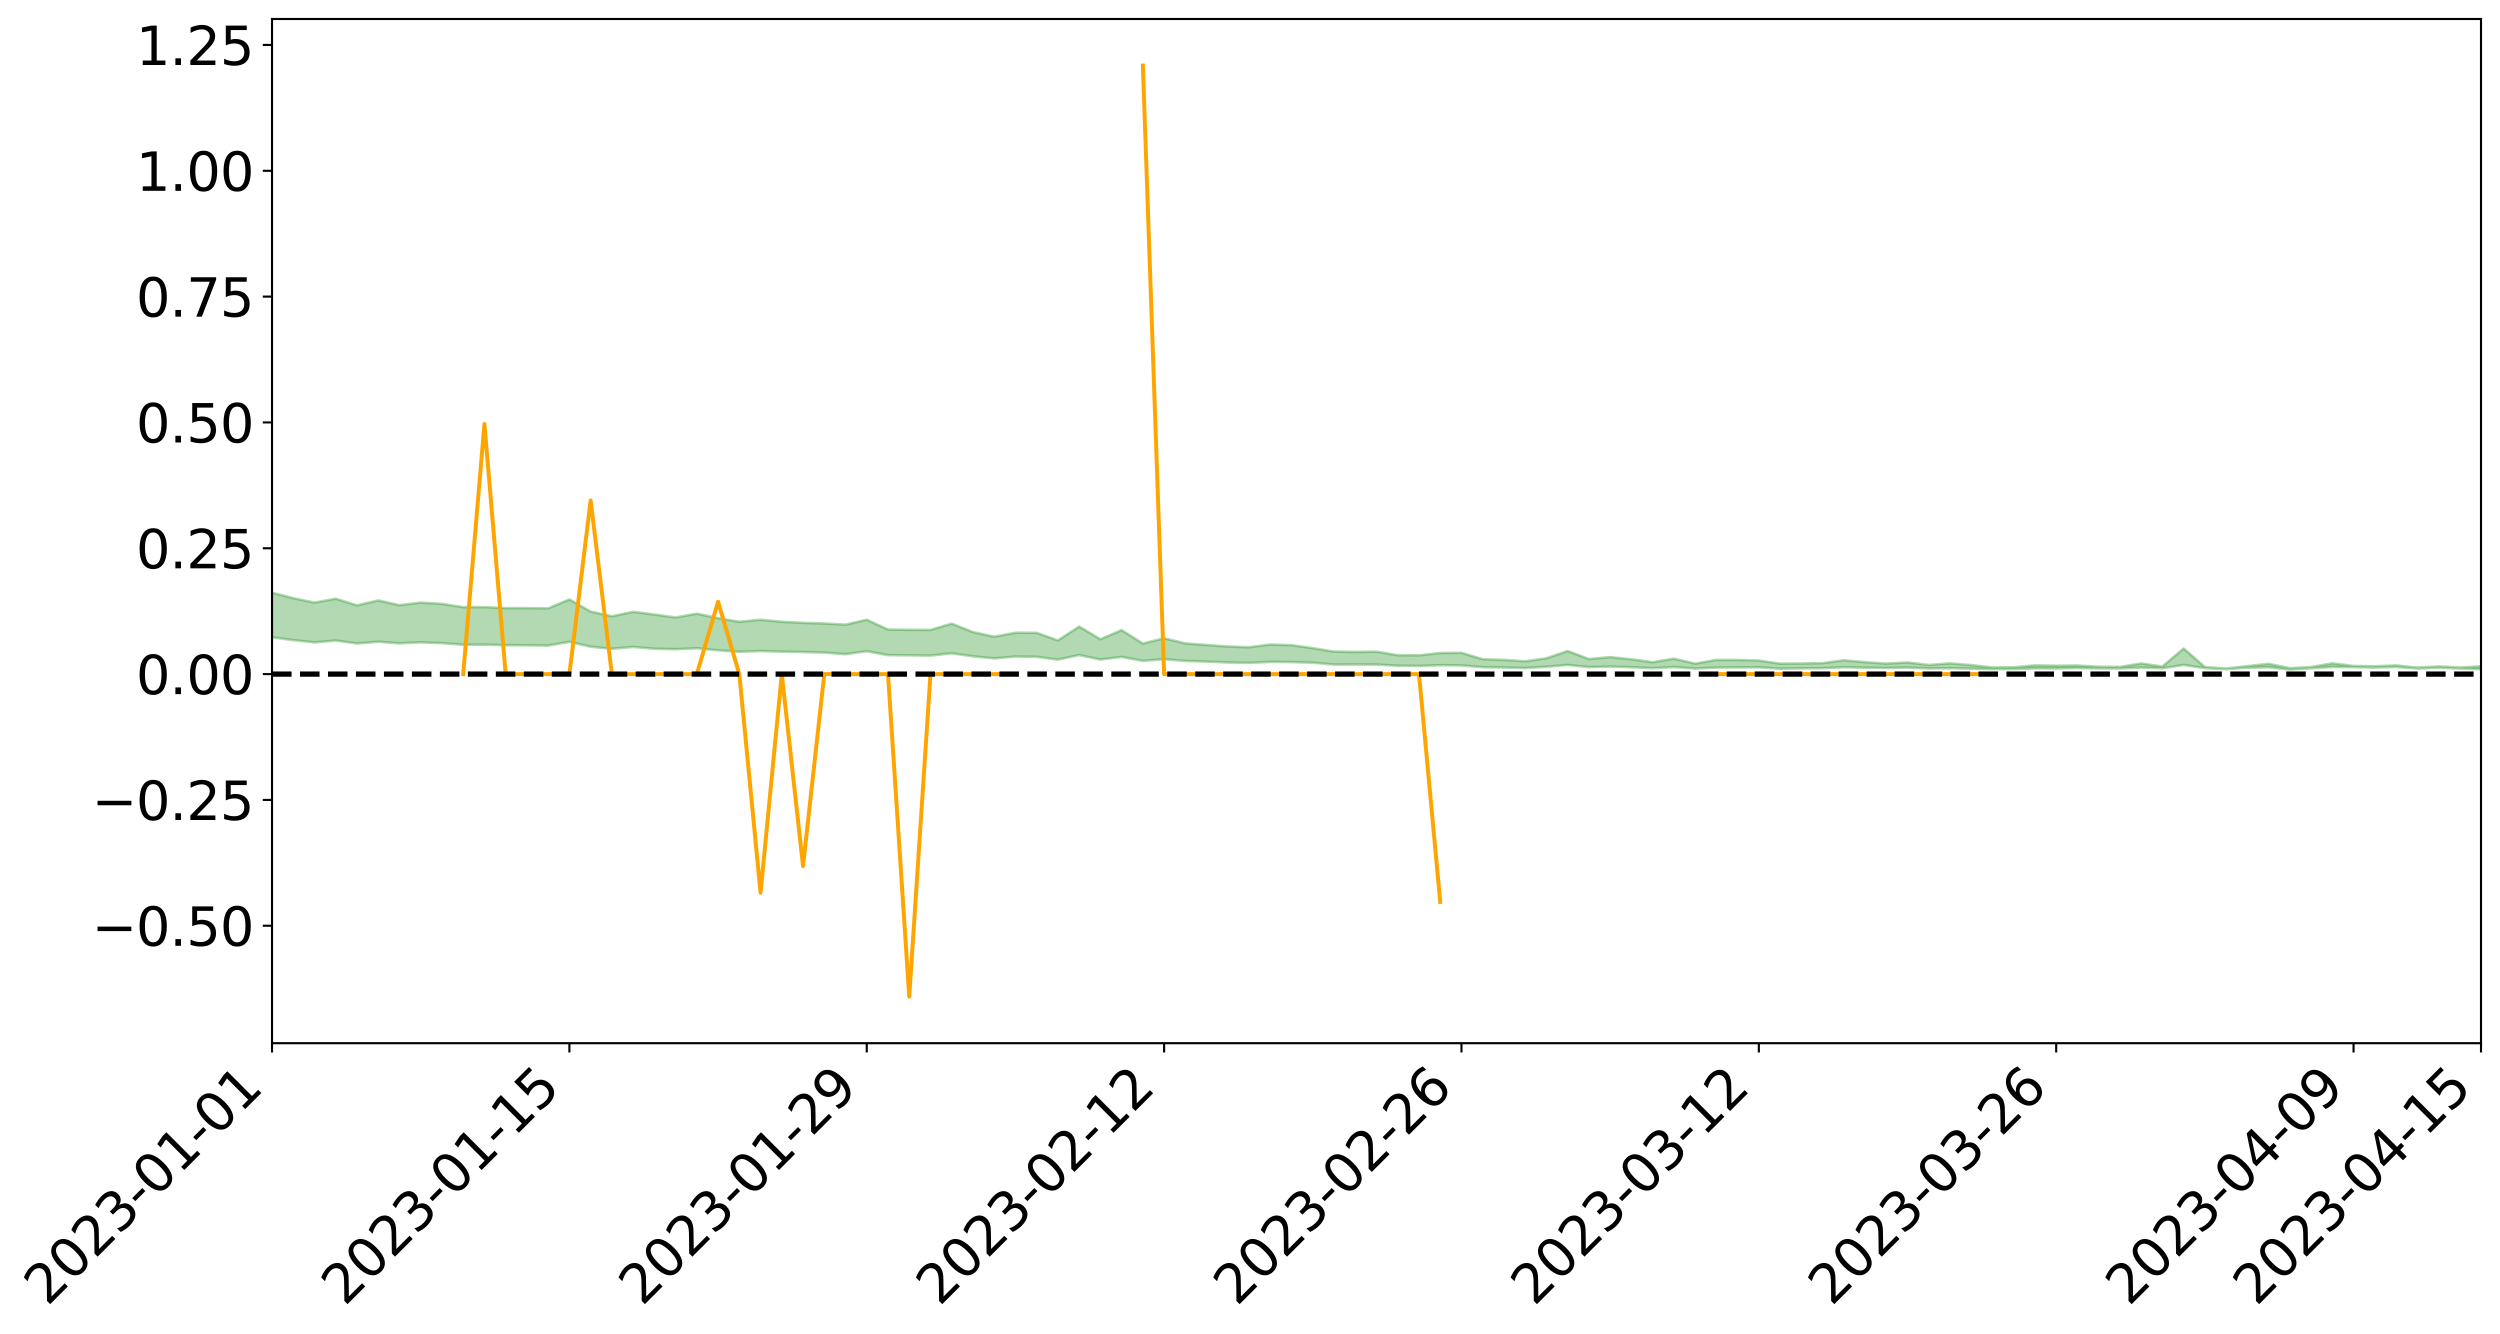 <?xml version="1.0" encoding="utf-8" standalone="no"?>
<!DOCTYPE svg PUBLIC "-//W3C//DTD SVG 1.1//EN"
  "http://www.w3.org/Graphics/SVG/1.1/DTD/svg11.dtd">
<svg xmlns:xlink="http://www.w3.org/1999/xlink" width="947.275pt" height="505.355pt" viewBox="0 0 947.275 505.355" xmlns="http://www.w3.org/2000/svg" version="1.1">
 <defs>
  <style type="text/css">*{stroke-linejoin: round; stroke-linecap: butt}</style>
 </defs>
 <g id="figure_1">
  <g id="patch_1">
   <path d="M 0 505.355 
L 947.275 505.355 
L 947.275 -0 
L 0 -0 
z
" style="fill: #ffffff"/>
  </g>
  <g id="axes_1">
   <g id="patch_2">
    <path d="M 103.075 395.28 
L 940.075 395.28 
L 940.075 7.2 
L 103.075 7.2 
z
" style="fill: #ffffff"/>
   </g>
   <g id="PolyCollection_1">
    <path d="M -4315.319 255.407 
L -4315.319 255.409 
L -4307.271 255.397 
L -4299.223 255.386 
L -4291.175 255.372 
L -4283.127 255.363 
L -4275.079 255.353 
L -4267.031 255.341 
L -4258.983 255.329 
L -4250.935 255.319 
L -4242.887 255.309 
L -4234.839 255.298 
L -4226.791 255.287 
L -4218.742 255.276 
L -4210.694 255.262 
L -4202.646 255.25 
L -4194.598 255.237 
L -4186.55 255.226 
L -4178.502 255.21 
L -4170.454 255.197 
L -4162.406 255.185 
L -4154.358 255.17 
L -4146.31 255.156 
L -4138.262 255.142 
L -4130.214 255.126 
L -4122.166 255.111 
L -4114.117 255.094 
L -4106.069 255.077 
L -4098.021 255.057 
L -4089.973 255.038 
L -4081.925 255.018 
L -4073.877 254.996 
L -4065.829 254.97 
L -4057.781 254.948 
L -4049.733 254.923 
L -4041.685 254.893 
L -4033.637 254.866 
L -4025.589 254.834 
L -4017.541 254.802 
L -4009.492 254.769 
L -4001.444 254.734 
L -3993.396 254.695 
L -3985.348 254.653 
L -3977.3 254.609 
L -3969.252 254.567 
L -3961.204 254.517 
L -3953.156 254.469 
L -3945.108 254.419 
L -3937.06 254.369 
L -3929.012 254.314 
L -3920.964 254.255 
L -3912.916 254.201 
L -3904.867 254.14 
L -3896.819 254.077 
L -3888.771 254.016 
L -3880.723 253.955 
L -3872.675 253.889 
L -3864.627 253.822 
L -3856.579 253.756 
L -3848.531 253.686 
L -3840.483 253.616 
L -3832.435 253.546 
L -3824.387 253.474 
L -3816.339 253.402 
L -3808.291 253.33 
L -3800.242 253.256 
L -3792.194 253.176 
L -3784.146 253.099 
L -3776.098 253.022 
L -3768.05 252.947 
L -3760.002 252.868 
L -3751.954 252.791 
L -3743.906 252.713 
L -3735.858 252.642 
L -3727.81 252.559 
L -3719.762 252.487 
L -3711.714 252.407 
L -3703.666 252.332 
L -3695.617 252.253 
L -3687.569 252.183 
L -3679.521 252.103 
L -3671.473 252.027 
L -3663.425 251.956 
L -3655.377 251.88 
L -3647.329 251.808 
L -3639.281 251.733 
L -3631.233 251.656 
L -3623.185 251.583 
L -3615.137 251.512 
L -3607.089 251.435 
L -3599.041 251.361 
L -3590.992 251.285 
L -3582.944 251.212 
L -3574.896 251.141 
L -3566.848 251.068 
L -3558.8 250.994 
L -3550.752 250.927 
L -3542.704 250.851 
L -3534.656 250.779 
L -3526.608 250.708 
L -3518.56 250.636 
L -3510.512 250.565 
L -3502.464 250.492 
L -3494.416 250.423 
L -3486.367 250.352 
L -3478.319 250.278 
L -3470.271 250.203 
L -3462.223 250.128 
L -3454.175 250.057 
L -3446.127 249.98 
L -3438.079 249.897 
L -3430.031 249.819 
L -3421.983 249.736 
L -3413.935 249.653 
L -3405.887 249.565 
L -3397.839 249.475 
L -3389.791 249.391 
L -3381.742 249.296 
L -3373.694 249.206 
L -3365.646 249.108 
L -3357.598 249.019 
L -3349.55 248.914 
L -3341.502 248.81 
L -3333.454 248.71 
L -3325.406 248.608 
L -3317.358 248.503 
L -3309.31 248.393 
L -3301.262 248.291 
L -3293.214 248.173 
L -3285.166 248.069 
L -3277.117 247.948 
L -3269.069 247.83 
L -3261.021 247.715 
L -3252.973 247.605 
L -3244.925 247.477 
L -3236.877 247.361 
L -3228.829 247.213 
L -3220.781 247.086 
L -3212.733 246.968 
L -3204.685 246.835 
L -3196.637 246.698 
L -3188.589 246.54 
L -3180.541 246.392 
L -3172.492 246.269 
L -3164.444 246.074 
L -3156.396 245.917 
L -3148.348 245.757 
L -3140.3 245.591 
L -3132.252 245.402 
L -3124.204 245.224 
L -3116.156 245.091 
L -3108.108 244.92 
L -3100.06 244.639 
L -3092.012 244.403 
L -3083.964 244.23 
L -3075.916 243.988 
L -3067.867 243.789 
L -3059.819 243.616 
L -3051.771 243.351 
L -3043.723 243.051 
L -3035.675 242.846 
L -3027.627 242.716 
L -3019.579 242.466 
L -3011.531 242.356 
L -3003.483 242.201 
L -2995.435 241.948 
L -2987.387 241.975 
L -2979.339 242.086 
L -2971.291 242.316 
L -2963.242 242.071 
L -2955.194 242.576 
L -2947.146 242.693 
L -2939.098 242.029 
L -2931.05 242.225 
L -2923.002 242.528 
L -2914.954 242.359 
L -2906.906 242.329 
L -2898.858 243.607 
L -2890.81 245.423 
L -2882.762 246.33 
L -2874.714 244.372 
L -2866.666 245.387 
L -2858.617 246.715 
L -2850.569 246.644 
L -2842.521 249.341 
L -2834.473 248.979 
L -2826.425 248.162 
L -2818.377 246.128 
L -2810.329 248.049 
L -2802.281 249.207 
L -2794.233 248.731 
L -2786.185 249.037 
L -2778.137 250.13 
L -2770.089 249.991 
L -2762.041 249.059 
L -2753.992 250.243 
L -2745.944 250.484 
L -2737.896 250.07 
L -2729.848 250.825 
L -2721.8 251.106 
L -2713.752 251.04 
L -2705.704 250.822 
L -2697.656 251.077 
L -2689.608 250.835 
L -2681.56 250.867 
L -2673.512 251.111 
L -2665.464 250.902 
L -2657.416 251.027 
L -2649.367 251.045 
L -2641.319 250.88 
L -2633.271 250.958 
L -2625.223 250.715 
L -2617.175 250.747 
L -2609.127 250.833 
L -2601.079 250.853 
L -2593.031 250.744 
L -2584.983 250.654 
L -2576.935 250.645 
L -2568.887 250.545 
L -2560.839 250.546 
L -2552.791 250.543 
L -2544.742 250.384 
L -2536.694 250.49 
L -2528.646 250.393 
L -2520.598 250.364 
L -2512.55 250.39 
L -2504.502 250.297 
L -2496.454 250.292 
L -2488.406 250.355 
L -2480.358 250.442 
L -2472.31 250.277 
L -2464.262 250.269 
L -2456.214 250.23 
L -2448.166 250.58 
L -2440.117 250.611 
L -2432.069 250.759 
L -2424.021 250.469 
L -2415.973 250.299 
L -2407.925 250.382 
L -2399.877 250.619 
L -2391.829 250.675 
L -2383.781 250.318 
L -2375.733 250.657 
L -2367.685 250.596 
L -2359.637 250.562 
L -2351.589 250.407 
L -2343.541 250.566 
L -2335.492 250.499 
L -2327.444 250.596 
L -2319.396 250.499 
L -2311.348 250.425 
L -2303.3 250.28 
L -2295.252 250.218 
L -2287.204 250.162 
L -2279.156 250.08 
L -2271.108 250.072 
L -2263.06 249.996 
L -2255.012 249.912 
L -2246.964 249.671 
L -2238.916 249.49 
L -2230.867 249.415 
L -2222.819 249.215 
L -2214.771 249.184 
L -2206.723 249.009 
L -2198.675 248.747 
L -2190.627 248.53 
L -2182.579 248.367 
L -2174.531 248.095 
L -2166.483 247.93 
L -2158.435 247.688 
L -2150.387 247.488 
L -2142.339 247.23 
L -2134.291 247.02 
L -2126.242 246.733 
L -2118.194 246.51 
L -2110.146 246.269 
L -2102.098 245.939 
L -2094.05 245.635 
L -2086.002 245.419 
L -2077.954 245.184 
L -2069.906 244.874 
L -2061.858 244.633 
L -2053.81 244.335 
L -2045.762 243.897 
L -2037.714 243.722 
L -2029.666 243.355 
L -2021.617 243.085 
L -2013.569 242.782 
L -2005.521 242.443 
L -1997.473 242.102 
L -1989.425 241.79 
L -1981.377 241.361 
L -1973.329 241.105 
L -1965.281 240.688 
L -1957.233 240.43 
L -1949.185 240.023 
L -1941.137 239.627 
L -1933.089 239.276 
L -1925.041 239.001 
L -1916.992 238.529 
L -1908.944 238.218 
L -1900.896 237.803 
L -1892.848 237.469 
L -1884.8 237.03 
L -1876.752 236.646 
L -1868.704 236.613 
L -1860.656 235.842 
L -1852.608 235.735 
L -1844.56 235.271 
L -1836.512 234.955 
L -1828.464 234.579 
L -1820.416 234.176 
L -1812.367 233.813 
L -1804.319 233.468 
L -1796.271 233.145 
L -1788.223 232.82 
L -1780.175 233.086 
L -1772.127 232.109 
L -1764.079 231.897 
L -1756.031 232.67 
L -1747.983 231.534 
L -1739.935 231.723 
L -1731.887 231.61 
L -1723.839 231.008 
L -1715.791 231.137 
L -1707.742 231.687 
L -1699.694 231.254 
L -1691.646 231.084 
L -1683.598 231.462 
L -1675.55 231.356 
L -1667.502 231.597 
L -1659.454 231.969 
L -1651.406 232.456 
L -1643.358 233.814 
L -1635.31 233.474 
L -1627.262 234.174 
L -1619.214 234.712 
L -1611.166 235.029 
L -1603.117 235.736 
L -1595.069 236.137 
L -1587.021 235.244 
L -1578.973 236.022 
L -1570.925 237.144 
L -1562.877 237.653 
L -1554.829 237.73 
L -1546.781 239.124 
L -1538.733 239.154 
L -1530.685 239.622 
L -1522.637 239.429 
L -1514.589 241.136 
L -1506.541 240.55 
L -1498.492 240.198 
L -1490.444 241.649 
L -1482.396 242.666 
L -1474.348 242.527 
L -1466.3 243.112 
L -1458.252 243.269 
L -1450.204 243.259 
L -1442.156 243.21 
L -1434.108 243.511 
L -1426.06 243.659 
L -1418.012 244.697 
L -1409.964 244.088 
L -1401.916 244.985 
L -1393.867 244.718 
L -1385.819 244.537 
L -1377.771 244.868 
L -1369.723 245.156 
L -1361.675 244.667 
L -1353.627 244.826 
L -1345.579 244.784 
L -1337.531 245.244 
L -1329.483 244.931 
L -1321.435 244.753 
L -1313.387 244.841 
L -1305.339 245.029 
L -1297.291 244.844 
L -1289.242 244.532 
L -1281.194 244.606 
L -1273.146 244.164 
L -1265.098 244.136 
L -1257.05 244.684 
L -1249.002 244.576 
L -1240.954 244.152 
L -1232.906 243.991 
L -1224.858 243.955 
L -1216.81 243.5 
L -1208.762 243.513 
L -1200.714 243.431 
L -1192.666 243.27 
L -1184.617 243.087 
L -1176.569 242.772 
L -1168.521 242.828 
L -1160.473 242.589 
L -1152.425 242.472 
L -1144.377 242.307 
L -1136.329 242.236 
L -1128.281 241.977 
L -1120.233 241.573 
L -1112.185 241.481 
L -1104.137 241.141 
L -1096.089 240.686 
L -1088.041 240.894 
L -1079.992 240.303 
L -1071.944 240.452 
L -1063.896 240.286 
L -1055.848 240.258 
L -1047.8 239.859 
L -1039.752 239.773 
L -1031.704 239.664 
L -1023.656 239.19 
L -1015.608 239.237 
L -1007.56 239.145 
L -999.512 239.074 
L -991.464 238.823 
L -983.416 238.865 
L -975.367 238.61 
L -967.319 238.368 
L -959.271 238.013 
L -951.223 237.87 
L -943.175 237.761 
L -935.127 237.504 
L -927.079 237.494 
L -919.031 237.35 
L -910.983 237.12 
L -902.935 237.089 
L -894.887 236.836 
L -886.839 236.98 
L -878.791 236.795 
L -870.742 236.769 
L -862.694 236.467 
L -854.646 236.068 
L -846.598 236.35 
L -838.55 236.31 
L -830.502 236.161 
L -822.454 236.009 
L -814.406 235.726 
L -806.358 235.642 
L -798.31 235.476 
L -790.262 235.473 
L -782.214 235.397 
L -774.166 235.13 
L -766.117 234.761 
L -758.069 235.189 
L -750.021 235.061 
L -741.973 234.746 
L -733.925 234.913 
L -725.877 234.368 
L -717.829 234.414 
L -709.781 234.428 
L -701.733 234.054 
L -693.685 234.644 
L -685.637 234.017 
L -677.589 233.69 
L -669.541 234.071 
L -661.492 234.162 
L -653.444 233.952 
L -645.396 234.091 
L -637.348 233.796 
L -629.3 234.324 
L -621.252 234.032 
L -613.204 234.129 
L -605.156 233.743 
L -597.108 233.396 
L -589.06 233.805 
L -581.012 234.553 
L -572.964 233.674 
L -564.916 233.709 
L -556.867 233.373 
L -548.819 233.514 
L -540.771 233.458 
L -532.723 233.245 
L -524.675 233.161 
L -516.627 233.52 
L -508.579 233.317 
L -500.531 233.646 
L -492.483 233.7 
L -484.435 232.709 
L -476.387 233.108 
L -468.339 233.134 
L -460.291 233.196 
L -452.242 233.252 
L -444.194 233.877 
L -436.146 234.126 
L -428.098 234.093 
L -420.05 234.785 
L -412.002 235.935 
L -403.954 234.563 
L -395.906 234.545 
L -387.858 234.573 
L -379.81 235.028 
L -371.762 235.131 
L -363.714 235.126 
L -355.666 236.113 
L -347.617 236.476 
L -339.569 235.349 
L -331.521 236.366 
L -323.473 235.864 
L -315.425 235.551 
L -307.377 236.79 
L -299.329 236.544 
L -291.281 237.346 
L -283.233 237.103 
L -275.185 236.565 
L -267.137 237.07 
L -259.089 237.074 
L -251.041 237.572 
L -242.992 237.267 
L -234.944 238.083 
L -226.896 237.508 
L -218.848 237.942 
L -210.8 237.861 
L -202.752 238.339 
L -194.704 237.582 
L -186.656 238.405 
L -178.608 238.366 
L -170.56 238.931 
L -162.512 239.233 
L -154.464 239.244 
L -146.416 239.112 
L -138.367 239.478 
L -130.319 239.759 
L -122.271 239.53 
L -114.223 239.45 
L -106.175 239.773 
L -98.127 240.067 
L -90.079 239.583 
L -82.031 239.305 
L -73.983 240.445 
L -65.935 240.969 
L -57.887 239.821 
L -49.839 240.17 
L -41.791 240.351 
L -33.742 240.442 
L -25.694 241.031 
L -17.646 240.966 
L -9.598 240.739 
L -1.55 241.002 
L 6.498 241.079 
L 14.546 240.463 
L 22.594 240.788 
L 30.642 240.603 
L 38.69 241.473 
L 46.738 242.547 
L 54.786 242.403 
L 62.834 241.575 
L 70.883 241.496 
L 78.931 241.622 
L 86.979 241.674 
L 95.027 242.474 
L 103.075 241.48 
L 111.123 242.547 
L 119.171 243.408 
L 127.219 242.716 
L 135.267 243.823 
L 143.315 243.157 
L 151.363 243.763 
L 159.411 243.383 
L 167.459 243.692 
L 175.508 244.293 
L 183.556 244.269 
L 191.604 244.466 
L 199.652 244.532 
L 207.7 244.609 
L 215.748 243.2 
L 223.796 245.053 
L 231.844 245.833 
L 239.892 245.125 
L 247.94 245.819 
L 255.988 245.987 
L 264.036 245.635 
L 272.084 246.417 
L 280.133 246.95 
L 288.181 246.685 
L 296.229 246.913 
L 304.277 247.06 
L 312.325 247.275 
L 320.373 247.883 
L 328.421 246.756 
L 336.469 248.242 
L 344.517 248.314 
L 352.565 248.417 
L 360.613 247.556 
L 368.661 248.692 
L 376.709 249.462 
L 384.758 248.762 
L 392.806 248.882 
L 400.854 249.94 
L 408.902 248.209 
L 416.95 249.907 
L 424.998 248.914 
L 433.046 250.405 
L 441.094 249.766 
L 449.142 250.442 
L 457.19 250.691 
L 465.238 251.014 
L 473.286 251.146 
L 481.334 250.807 
L 489.383 250.864 
L 497.431 251.104 
L 505.479 251.812 
L 513.527 251.78 
L 521.575 251.807 
L 529.623 252.255 
L 537.671 252.325 
L 545.719 252.043 
L 553.767 252.145 
L 561.815 252.794 
L 569.863 252.918 
L 577.911 253.102 
L 585.959 252.644 
L 594.008 251.946 
L 602.056 252.782 
L 610.104 252.561 
L 618.152 252.804 
L 626.2 253.174 
L 634.248 252.748 
L 642.296 253.333 
L 650.344 252.935 
L 658.392 252.882 
L 666.44 252.86 
L 674.488 253.366 
L 682.536 253.239 
L 690.584 253.19 
L 698.633 252.818 
L 706.681 253.003 
L 714.729 253.078 
L 722.777 252.959 
L 730.825 253.273 
L 738.873 253.177 
L 746.921 253.343 
L 754.969 253.54 
L 763.017 253.492 
L 771.065 253.244 
L 779.113 253.269 
L 787.161 253.117 
L 795.209 253.261 
L 803.258 253.272 
L 811.306 252.938 
L 819.354 253.197 
L 827.402 251.948 
L 835.45 253.161 
L 843.498 253.571 
L 851.546 252.992 
L 859.594 252.828 
L 867.642 253.7 
L 875.69 253.219 
L 883.738 252.707 
L 891.786 252.772 
L 899.834 252.922 
L 907.883 252.706 
L 915.931 253.307 
L 923.979 253.011 
L 932.027 253.3 
L 940.075 253.562 
L 940.075 252.493 
L 940.075 252.493 
L 932.027 252.922 
L 923.979 252.507 
L 915.931 252.949 
L 907.883 252.134 
L 899.834 252.46 
L 891.786 252.339 
L 883.738 251.358 
L 875.69 252.753 
L 867.642 253.158 
L 859.594 251.545 
L 851.546 252.411 
L 843.498 253.283 
L 835.45 252.728 
L 827.402 245.734 
L 819.354 252.556 
L 811.306 251.403 
L 803.258 252.696 
L 795.209 252.633 
L 787.161 252.175 
L 779.113 252.265 
L 771.065 252.123 
L 763.017 252.844 
L 754.969 252.903 
L 746.921 252.016 
L 738.873 251.364 
L 730.825 251.966 
L 722.777 251.021 
L 714.729 251.449 
L 706.681 250.899 
L 698.633 250.192 
L 690.584 251.264 
L 682.536 251.414 
L 674.488 251.451 
L 666.44 250.289 
L 658.392 250.064 
L 650.344 250.049 
L 642.296 251.472 
L 634.248 249.582 
L 626.2 250.909 
L 618.152 249.817 
L 610.104 248.998 
L 602.056 249.721 
L 594.008 246.68 
L 585.959 249.43 
L 577.911 250.58 
L 569.863 250.042 
L 561.815 249.794 
L 553.767 247.357 
L 545.719 247.432 
L 537.671 248.32 
L 529.623 248.274 
L 521.575 246.929 
L 513.527 247.015 
L 505.479 246.907 
L 497.431 245.592 
L 489.383 244.464 
L 481.334 244.228 
L 473.286 245.252 
L 465.238 244.973 
L 457.19 244.397 
L 449.142 243.803 
L 441.094 241.846 
L 433.046 243.841 
L 424.998 238.766 
L 416.95 242.229 
L 408.902 237.398 
L 400.854 242.669 
L 392.806 239.785 
L 384.758 239.751 
L 376.709 241.264 
L 368.661 239.513 
L 360.613 236.307 
L 352.565 238.678 
L 344.517 238.642 
L 336.469 238.561 
L 328.421 234.818 
L 320.373 236.692 
L 312.325 236.254 
L 304.277 236.005 
L 296.229 235.602 
L 288.181 234.829 
L 280.133 235.613 
L 272.084 234.242 
L 264.036 232.524 
L 255.988 233.967 
L 247.94 232.849 
L 239.892 231.848 
L 231.844 233.513 
L 223.796 231.73 
L 215.748 227.137 
L 207.7 230.527 
L 199.652 230.411 
L 191.604 230.434 
L 183.556 230.037 
L 175.508 230.071 
L 167.459 228.829 
L 159.411 228.326 
L 151.363 229.315 
L 143.315 227.505 
L 135.267 229.387 
L 127.219 226.865 
L 119.171 228.338 
L 111.123 226.667 
L 103.075 224.594 
L 95.027 226.537 
L 86.979 224.724 
L 78.931 224.869 
L 70.883 224.808 
L 62.834 225.005 
L 54.786 226.756 
L 46.738 227.19 
L 38.69 225.133 
L 30.642 223.027 
L 22.594 223.647 
L 14.546 223.24 
L 6.498 224.602 
L -1.55 224.488 
L -9.598 223.974 
L -17.646 224.695 
L -25.694 224.666 
L -33.742 223.613 
L -41.791 223.772 
L -49.839 223.382 
L -57.887 222.896 
L -65.935 225.369 
L -73.983 224.024 
L -82.031 222.175 
L -90.079 223.111 
L -98.127 223.95 
L -106.175 223.453 
L -114.223 223.08 
L -122.271 223.434 
L -130.319 224.322 
L -138.367 223.433 
L -146.416 223.133 
L -154.464 223.547 
L -162.512 223.008 
L -170.56 223.234 
L -178.608 222.114 
L -186.656 222.579 
L -194.704 221.205 
L -202.752 222.472 
L -210.8 221.943 
L -218.848 222.329 
L -226.896 221.988 
L -234.944 222.778 
L -242.992 221.557 
L -251.041 222.405 
L -259.089 221.654 
L -267.137 221.861 
L -275.185 221.285 
L -283.233 221.671 
L -291.281 222.629 
L -299.329 221.812 
L -307.377 222.082 
L -315.425 220.422 
L -323.473 221.275 
L -331.521 221.737 
L -339.569 220.477 
L -347.617 222.015 
L -355.666 222.194 
L -363.714 220.586 
L -371.762 220.682 
L -379.81 220.631 
L -387.858 220.095 
L -395.906 220.579 
L -403.954 220.498 
L -412.002 222.534 
L -420.05 221.249 
L -428.098 220.323 
L -436.146 220.426 
L -444.194 220.209 
L -452.242 219.685 
L -460.291 219.982 
L -468.339 219.658 
L -476.387 220.2 
L -484.435 219.693 
L -492.483 220.897 
L -500.531 221.132 
L -508.579 220.959 
L -516.627 221.293 
L -524.675 220.952 
L -532.723 221.368 
L -540.771 221.647 
L -548.819 222.257 
L -556.867 221.92 
L -564.916 222.591 
L -572.964 222.556 
L -581.012 223.736 
L -589.06 223.075 
L -597.108 222.762 
L -605.156 223.311 
L -613.204 223.603 
L -621.252 223.697 
L -629.3 224.409 
L -637.348 223.936 
L -645.396 224.436 
L -653.444 224.303 
L -661.492 224.476 
L -669.541 224.362 
L -677.589 224.163 
L -685.637 224.741 
L -693.685 225.486 
L -701.733 224.861 
L -709.781 225.323 
L -717.829 225.216 
L -725.877 225.507 
L -733.925 226.095 
L -741.973 225.982 
L -750.021 226.469 
L -758.069 226.644 
L -766.117 226.23 
L -774.166 226.574 
L -782.214 226.95 
L -790.262 227.125 
L -798.31 227.173 
L -806.358 227.457 
L -814.406 227.483 
L -822.454 227.873 
L -830.502 228.025 
L -838.55 228.16 
L -846.598 228.293 
L -854.646 227.764 
L -862.694 228.472 
L -870.742 228.789 
L -878.791 228.774 
L -886.839 228.851 
L -894.887 228.911 
L -902.935 229.156 
L -910.983 229.148 
L -919.031 229.487 
L -927.079 229.64 
L -935.127 229.625 
L -943.175 229.781 
L -951.223 229.973 
L -959.271 230.171 
L -967.319 230.715 
L -975.367 230.882 
L -983.416 231.172 
L -991.464 231.101 
L -999.512 231.381 
L -1007.56 231.454 
L -1015.608 231.574 
L -1023.656 231.373 
L -1031.704 232.119 
L -1039.752 232.231 
L -1047.8 232.328 
L -1055.848 232.797 
L -1063.896 232.819 
L -1071.944 233.045 
L -1079.992 232.885 
L -1088.041 233.511 
L -1096.089 233.395 
L -1104.137 234.001 
L -1112.185 234.448 
L -1120.233 234.615 
L -1128.281 235.162 
L -1136.329 235.602 
L -1144.377 235.641 
L -1152.425 235.931 
L -1160.473 236.052 
L -1168.521 236.414 
L -1176.569 236.376 
L -1184.617 236.859 
L -1192.666 237.233 
L -1200.714 237.474 
L -1208.762 237.637 
L -1216.81 237.776 
L -1224.858 238.289 
L -1232.906 238.447 
L -1240.954 238.781 
L -1249.002 239.252 
L -1257.05 239.433 
L -1265.098 239.099 
L -1273.146 239.258 
L -1281.194 239.766 
L -1289.242 239.863 
L -1297.291 240.224 
L -1305.339 240.497 
L -1313.387 240.413 
L -1321.435 240.595 
L -1329.483 240.811 
L -1337.531 241.169 
L -1345.579 240.854 
L -1353.627 241.045 
L -1361.675 241.084 
L -1369.723 241.573 
L -1377.771 241.553 
L -1385.819 241.339 
L -1393.867 241.614 
L -1401.916 241.896 
L -1409.964 241.273 
L -1418.012 241.911 
L -1426.06 241.126 
L -1434.108 241.093 
L -1442.156 240.921 
L -1450.204 241.116 
L -1458.252 241.189 
L -1466.3 241.082 
L -1474.348 240.679 
L -1482.396 240.969 
L -1490.444 240.063 
L -1498.492 238.999 
L -1506.541 239.324 
L -1514.589 239.885 
L -1522.637 238.462 
L -1530.685 238.6 
L -1538.733 238.248 
L -1546.781 238.175 
L -1554.829 236.323 
L -1562.877 236.119 
L -1570.925 235.458 
L -1578.973 234.003 
L -1587.021 232.866 
L -1595.069 234.078 
L -1603.117 233.47 
L -1611.166 232.494 
L -1619.214 232.095 
L -1627.262 231.378 
L -1635.31 230.432 
L -1643.358 230.824 
L -1651.406 229.188 
L -1659.454 228.333 
L -1667.502 227.944 
L -1675.55 227.626 
L -1683.598 227.807 
L -1691.646 227.414 
L -1699.694 227.767 
L -1707.742 228.232 
L -1715.791 227.473 
L -1723.839 227.415 
L -1731.887 228.173 
L -1739.935 228.36 
L -1747.983 228.095 
L -1756.031 229.636 
L -1764.079 228.592 
L -1772.127 228.976 
L -1780.175 230.153 
L -1788.223 229.852 
L -1796.271 230.297 
L -1804.319 230.698 
L -1812.367 231.165 
L -1820.416 231.61 
L -1828.464 232.11 
L -1836.512 232.574 
L -1844.56 232.955 
L -1852.608 233.552 
L -1860.656 233.705 
L -1868.704 234.647 
L -1876.752 234.697 
L -1884.8 235.173 
L -1892.848 235.726 
L -1900.896 236.141 
L -1908.944 236.67 
L -1916.992 237.049 
L -1925.041 237.628 
L -1933.089 237.98 
L -1941.137 238.43 
L -1949.185 238.909 
L -1957.233 239.412 
L -1965.281 239.73 
L -1973.329 240.224 
L -1981.377 240.483 
L -1989.425 240.873 
L -1997.473 241.17 
L -2005.521 241.465 
L -2013.569 241.795 
L -2021.617 242.084 
L -2029.666 242.326 
L -2037.714 242.648 
L -2045.762 242.798 
L -2053.81 243.202 
L -2061.858 243.466 
L -2069.906 243.694 
L -2077.954 243.981 
L -2086.002 244.144 
L -2094.05 244.395 
L -2102.098 244.652 
L -2110.146 244.939 
L -2118.194 245.151 
L -2126.242 245.36 
L -2134.291 245.59 
L -2142.339 245.81 
L -2150.387 246.049 
L -2158.435 246.234 
L -2166.483 246.438 
L -2174.531 246.598 
L -2182.579 246.833 
L -2190.627 246.994 
L -2198.675 247.18 
L -2206.723 247.42 
L -2214.771 247.576 
L -2222.819 247.597 
L -2230.867 247.788 
L -2238.916 247.869 
L -2246.964 248.051 
L -2255.012 248.27 
L -2263.06 248.365 
L -2271.108 248.452 
L -2279.156 248.44 
L -2287.204 248.533 
L -2295.252 248.573 
L -2303.3 248.62 
L -2311.348 248.766 
L -2319.396 248.835 
L -2327.444 248.951 
L -2335.492 248.829 
L -2343.541 248.876 
L -2351.589 248.704 
L -2359.637 248.879 
L -2367.685 248.874 
L -2375.733 248.992 
L -2383.781 248.627 
L -2391.829 248.989 
L -2399.877 248.921 
L -2407.925 248.656 
L -2415.973 248.562 
L -2424.021 248.732 
L -2432.069 249.051 
L -2440.117 248.877 
L -2448.166 248.834 
L -2456.214 248.44 
L -2464.262 248.4 
L -2472.31 248.467 
L -2480.358 248.65 
L -2488.406 248.544 
L -2496.454 248.463 
L -2504.502 248.463 
L -2512.55 248.564 
L -2520.598 248.499 
L -2528.646 248.551 
L -2536.694 248.661 
L -2544.742 248.53 
L -2552.791 248.705 
L -2560.839 248.707 
L -2568.887 248.702 
L -2576.935 248.804 
L -2584.983 248.809 
L -2593.031 248.926 
L -2601.079 249.057 
L -2609.127 249.034 
L -2617.175 248.946 
L -2625.223 248.877 
L -2633.271 249.187 
L -2641.319 249.107 
L -2649.367 249.309 
L -2657.416 249.292 
L -2665.464 249.185 
L -2673.512 249.387 
L -2681.56 249.161 
L -2689.608 249.152 
L -2697.656 249.415 
L -2705.704 249.194 
L -2713.752 249.443 
L -2721.8 249.511 
L -2729.848 249.27 
L -2737.896 248.538 
L -2745.944 248.98 
L -2753.992 248.745 
L -2762.041 247.667 
L -2770.089 248.558 
L -2778.137 248.73 
L -2786.185 247.732 
L -2794.233 247.448 
L -2802.281 247.961 
L -2810.329 246.88 
L -2818.377 244.93 
L -2826.425 247.043 
L -2834.473 247.842 
L -2842.521 248.231 
L -2850.569 245.594 
L -2858.617 245.691 
L -2866.666 244.345 
L -2874.714 243.302 
L -2882.762 245.375 
L -2890.81 244.466 
L -2898.858 242.603 
L -2906.906 241.298 
L -2914.954 241.367 
L -2923.002 241.58 
L -2931.05 241.295 
L -2939.098 241.124 
L -2947.146 241.852 
L -2955.194 241.755 
L -2963.242 241.265 
L -2971.291 241.549 
L -2979.339 241.339 
L -2987.387 241.253 
L -2995.435 241.264 
L -3003.483 241.546 
L -3011.531 241.71 
L -3019.579 241.803 
L -3027.627 242.046 
L -3035.675 242.156 
L -3043.723 242.352 
L -3051.771 242.666 
L -3059.819 242.911 
L -3067.867 243.077 
L -3075.916 243.263 
L -3083.964 243.51 
L -3092.012 243.665 
L -3100.06 243.902 
L -3108.108 244.188 
L -3116.156 244.359 
L -3124.204 244.472 
L -3132.252 244.649 
L -3140.3 244.83 
L -3148.348 244.997 
L -3156.396 245.157 
L -3164.444 245.31 
L -3172.492 245.522 
L -3180.541 245.63 
L -3188.589 245.783 
L -3196.637 245.943 
L -3204.685 246.079 
L -3212.733 246.214 
L -3220.781 246.327 
L -3228.829 246.45 
L -3236.877 246.614 
L -3244.925 246.729 
L -3252.973 246.863 
L -3261.021 246.969 
L -3269.069 247.088 
L -3277.117 247.21 
L -3285.166 247.333 
L -3293.214 247.437 
L -3301.262 247.561 
L -3309.31 247.669 
L -3317.358 247.785 
L -3325.406 247.892 
L -3333.454 248.004 
L -3341.502 248.106 
L -3349.55 248.213 
L -3357.598 248.33 
L -3365.646 248.418 
L -3373.694 248.529 
L -3381.742 248.624 
L -3389.791 248.735 
L -3397.839 248.816 
L -3405.887 248.919 
L -3413.935 249.017 
L -3421.983 249.111 
L -3430.031 249.206 
L -3438.079 249.294 
L -3446.127 249.397 
L -3454.175 249.489 
L -3462.223 249.565 
L -3470.271 249.655 
L -3478.319 249.745 
L -3486.367 249.835 
L -3494.416 249.921 
L -3502.464 250.002 
L -3510.512 250.09 
L -3518.56 250.177 
L -3526.608 250.264 
L -3534.656 250.351 
L -3542.704 250.44 
L -3550.752 250.533 
L -3558.8 250.612 
L -3566.848 250.704 
L -3574.896 250.793 
L -3582.944 250.879 
L -3590.992 250.967 
L -3599.041 251.057 
L -3607.089 251.145 
L -3615.137 251.236 
L -3623.185 251.32 
L -3631.233 251.405 
L -3639.281 251.495 
L -3647.329 251.582 
L -3655.377 251.664 
L -3663.425 251.751 
L -3671.473 251.831 
L -3679.521 251.916 
L -3687.569 252.006 
L -3695.617 252.084 
L -3703.666 252.17 
L -3711.714 252.252 
L -3719.762 252.339 
L -3727.81 252.416 
L -3735.858 252.507 
L -3743.906 252.582 
L -3751.954 252.667 
L -3760.002 252.749 
L -3768.05 252.834 
L -3776.098 252.914 
L -3784.146 252.996 
L -3792.194 253.078 
L -3800.242 253.163 
L -3808.291 253.241 
L -3816.339 253.313 
L -3824.387 253.386 
L -3832.435 253.46 
L -3840.483 253.532 
L -3848.531 253.605 
L -3856.579 253.677 
L -3864.627 253.745 
L -3872.675 253.815 
L -3880.723 253.884 
L -3888.771 253.947 
L -3896.819 254.011 
L -3904.867 254.078 
L -3912.916 254.141 
L -3920.964 254.198 
L -3929.012 254.261 
L -3937.06 254.318 
L -3945.108 254.37 
L -3953.156 254.423 
L -3961.204 254.472 
L -3969.252 254.526 
L -3977.3 254.57 
L -3985.348 254.616 
L -3993.396 254.66 
L -4001.444 254.701 
L -4009.492 254.738 
L -4017.541 254.772 
L -4025.589 254.805 
L -4033.637 254.838 
L -4041.685 254.866 
L -4049.733 254.897 
L -4057.781 254.923 
L -4065.829 254.945 
L -4073.877 254.971 
L -4081.925 254.994 
L -4089.973 255.013 
L -4098.021 255.034 
L -4106.069 255.054 
L -4114.117 255.071 
L -4122.166 255.089 
L -4130.214 255.103 
L -4138.262 255.121 
L -4146.31 255.135 
L -4154.358 255.149 
L -4162.406 255.165 
L -4170.454 255.177 
L -4178.502 255.19 
L -4186.55 255.208 
L -4194.598 255.22 
L -4202.646 255.235 
L -4210.694 255.247 
L -4218.742 255.263 
L -4226.791 255.276 
L -4234.839 255.289 
L -4242.887 255.301 
L -4250.935 255.311 
L -4258.983 255.324 
L -4267.031 255.337 
L -4275.079 255.35 
L -4283.127 255.362 
L -4291.175 255.37 
L -4299.223 255.383 
L -4307.271 255.394 
L -4315.319 255.407 
z
" clip-path="url(#p684942fdef)" style="fill: #008000; fill-opacity: 0.3; stroke: #008000; stroke-opacity: 0.3"/>
   </g>
   <g id="matplotlib.axis_1">
    <g id="xtick_1">
     <g id="line2d_1">
      <defs>
       <path id="m629f730893" d="M 0 0 
L 0 3.5 
" style="stroke: #000000; stroke-width: 0.8"/>
      </defs>
      <g>
       <use xlink:href="#m629f730893" x="103.075" y="395.28" style="stroke: #000000; stroke-width: 0.8"/>
      </g>
     </g>
     <g id="text_1">
      <!-- 2023-01-01 -->
      <g transform="translate(17.946 495.214) rotate(-45) scale(0.2 -0.2)">
       <defs>
        <path id="DejaVuSans-32" d="M 1228 531 
L 3431 531 
L 3431 0 
L 469 0 
L 469 531 
Q 828 903 1448 1529 
Q 2069 2156 2228 2338 
Q 2531 2678 2651 2914 
Q 2772 3150 2772 3378 
Q 2772 3750 2511 3984 
Q 2250 4219 1831 4219 
Q 1534 4219 1204 4116 
Q 875 4013 500 3803 
L 500 4441 
Q 881 4594 1212 4672 
Q 1544 4750 1819 4750 
Q 2544 4750 2975 4387 
Q 3406 4025 3406 3419 
Q 3406 3131 3298 2873 
Q 3191 2616 2906 2266 
Q 2828 2175 2409 1742 
Q 1991 1309 1228 531 
z
" transform="scale(0.016)"/>
        <path id="DejaVuSans-30" d="M 2034 4250 
Q 1547 4250 1301 3770 
Q 1056 3291 1056 2328 
Q 1056 1369 1301 889 
Q 1547 409 2034 409 
Q 2525 409 2770 889 
Q 3016 1369 3016 2328 
Q 3016 3291 2770 3770 
Q 2525 4250 2034 4250 
z
M 2034 4750 
Q 2819 4750 3233 4129 
Q 3647 3509 3647 2328 
Q 3647 1150 3233 529 
Q 2819 -91 2034 -91 
Q 1250 -91 836 529 
Q 422 1150 422 2328 
Q 422 3509 836 4129 
Q 1250 4750 2034 4750 
z
" transform="scale(0.016)"/>
        <path id="DejaVuSans-33" d="M 2597 2516 
Q 3050 2419 3304 2112 
Q 3559 1806 3559 1356 
Q 3559 666 3084 287 
Q 2609 -91 1734 -91 
Q 1441 -91 1130 -33 
Q 819 25 488 141 
L 488 750 
Q 750 597 1062 519 
Q 1375 441 1716 441 
Q 2309 441 2620 675 
Q 2931 909 2931 1356 
Q 2931 1769 2642 2001 
Q 2353 2234 1838 2234 
L 1294 2234 
L 1294 2753 
L 1863 2753 
Q 2328 2753 2575 2939 
Q 2822 3125 2822 3475 
Q 2822 3834 2567 4026 
Q 2313 4219 1838 4219 
Q 1578 4219 1281 4162 
Q 984 4106 628 3988 
L 628 4550 
Q 988 4650 1302 4700 
Q 1616 4750 1894 4750 
Q 2613 4750 3031 4423 
Q 3450 4097 3450 3541 
Q 3450 3153 3228 2886 
Q 3006 2619 2597 2516 
z
" transform="scale(0.016)"/>
        <path id="DejaVuSans-2d" d="M 313 2009 
L 1997 2009 
L 1997 1497 
L 313 1497 
L 313 2009 
z
" transform="scale(0.016)"/>
        <path id="DejaVuSans-31" d="M 794 531 
L 1825 531 
L 1825 4091 
L 703 3866 
L 703 4441 
L 1819 4666 
L 2450 4666 
L 2450 531 
L 3481 531 
L 3481 0 
L 794 0 
L 794 531 
z
" transform="scale(0.016)"/>
       </defs>
       <use xlink:href="#DejaVuSans-32"/>
       <use xlink:href="#DejaVuSans-30" x="63.623"/>
       <use xlink:href="#DejaVuSans-32" x="127.246"/>
       <use xlink:href="#DejaVuSans-33" x="190.869"/>
       <use xlink:href="#DejaVuSans-2d" x="254.492"/>
       <use xlink:href="#DejaVuSans-30" x="290.576"/>
       <use xlink:href="#DejaVuSans-31" x="354.199"/>
       <use xlink:href="#DejaVuSans-2d" x="417.822"/>
       <use xlink:href="#DejaVuSans-30" x="453.906"/>
       <use xlink:href="#DejaVuSans-31" x="517.529"/>
      </g>
     </g>
    </g>
    <g id="xtick_2">
     <g id="line2d_2">
      <g>
       <use xlink:href="#m629f730893" x="215.748" y="395.28" style="stroke: #000000; stroke-width: 0.8"/>
      </g>
     </g>
     <g id="text_2">
      <!-- 2023-01-15 -->
      <g transform="translate(130.619 495.214) rotate(-45) scale(0.2 -0.2)">
       <defs>
        <path id="DejaVuSans-35" d="M 691 4666 
L 3169 4666 
L 3169 4134 
L 1269 4134 
L 1269 2991 
Q 1406 3038 1543 3061 
Q 1681 3084 1819 3084 
Q 2600 3084 3056 2656 
Q 3513 2228 3513 1497 
Q 3513 744 3044 326 
Q 2575 -91 1722 -91 
Q 1428 -91 1123 -41 
Q 819 9 494 109 
L 494 744 
Q 775 591 1075 516 
Q 1375 441 1709 441 
Q 2250 441 2565 725 
Q 2881 1009 2881 1497 
Q 2881 1984 2565 2268 
Q 2250 2553 1709 2553 
Q 1456 2553 1204 2497 
Q 953 2441 691 2322 
L 691 4666 
z
" transform="scale(0.016)"/>
       </defs>
       <use xlink:href="#DejaVuSans-32"/>
       <use xlink:href="#DejaVuSans-30" x="63.623"/>
       <use xlink:href="#DejaVuSans-32" x="127.246"/>
       <use xlink:href="#DejaVuSans-33" x="190.869"/>
       <use xlink:href="#DejaVuSans-2d" x="254.492"/>
       <use xlink:href="#DejaVuSans-30" x="290.576"/>
       <use xlink:href="#DejaVuSans-31" x="354.199"/>
       <use xlink:href="#DejaVuSans-2d" x="417.822"/>
       <use xlink:href="#DejaVuSans-31" x="453.906"/>
       <use xlink:href="#DejaVuSans-35" x="517.529"/>
      </g>
     </g>
    </g>
    <g id="xtick_3">
     <g id="line2d_3">
      <g>
       <use xlink:href="#m629f730893" x="328.421" y="395.28" style="stroke: #000000; stroke-width: 0.8"/>
      </g>
     </g>
     <g id="text_3">
      <!-- 2023-01-29 -->
      <g transform="translate(243.292 495.214) rotate(-45) scale(0.2 -0.2)">
       <defs>
        <path id="DejaVuSans-39" d="M 703 97 
L 703 672 
Q 941 559 1184 500 
Q 1428 441 1663 441 
Q 2288 441 2617 861 
Q 2947 1281 2994 2138 
Q 2813 1869 2534 1725 
Q 2256 1581 1919 1581 
Q 1219 1581 811 2004 
Q 403 2428 403 3163 
Q 403 3881 828 4315 
Q 1253 4750 1959 4750 
Q 2769 4750 3195 4129 
Q 3622 3509 3622 2328 
Q 3622 1225 3098 567 
Q 2575 -91 1691 -91 
Q 1453 -91 1209 -44 
Q 966 3 703 97 
z
M 1959 2075 
Q 2384 2075 2632 2365 
Q 2881 2656 2881 3163 
Q 2881 3666 2632 3958 
Q 2384 4250 1959 4250 
Q 1534 4250 1286 3958 
Q 1038 3666 1038 3163 
Q 1038 2656 1286 2365 
Q 1534 2075 1959 2075 
z
" transform="scale(0.016)"/>
       </defs>
       <use xlink:href="#DejaVuSans-32"/>
       <use xlink:href="#DejaVuSans-30" x="63.623"/>
       <use xlink:href="#DejaVuSans-32" x="127.246"/>
       <use xlink:href="#DejaVuSans-33" x="190.869"/>
       <use xlink:href="#DejaVuSans-2d" x="254.492"/>
       <use xlink:href="#DejaVuSans-30" x="290.576"/>
       <use xlink:href="#DejaVuSans-31" x="354.199"/>
       <use xlink:href="#DejaVuSans-2d" x="417.822"/>
       <use xlink:href="#DejaVuSans-32" x="453.906"/>
       <use xlink:href="#DejaVuSans-39" x="517.529"/>
      </g>
     </g>
    </g>
    <g id="xtick_4">
     <g id="line2d_4">
      <g>
       <use xlink:href="#m629f730893" x="441.094" y="395.28" style="stroke: #000000; stroke-width: 0.8"/>
      </g>
     </g>
     <g id="text_4">
      <!-- 2023-02-12 -->
      <g transform="translate(355.965 495.214) rotate(-45) scale(0.2 -0.2)">
       <use xlink:href="#DejaVuSans-32"/>
       <use xlink:href="#DejaVuSans-30" x="63.623"/>
       <use xlink:href="#DejaVuSans-32" x="127.246"/>
       <use xlink:href="#DejaVuSans-33" x="190.869"/>
       <use xlink:href="#DejaVuSans-2d" x="254.492"/>
       <use xlink:href="#DejaVuSans-30" x="290.576"/>
       <use xlink:href="#DejaVuSans-32" x="354.199"/>
       <use xlink:href="#DejaVuSans-2d" x="417.822"/>
       <use xlink:href="#DejaVuSans-31" x="453.906"/>
       <use xlink:href="#DejaVuSans-32" x="517.529"/>
      </g>
     </g>
    </g>
    <g id="xtick_5">
     <g id="line2d_5">
      <g>
       <use xlink:href="#m629f730893" x="553.767" y="395.28" style="stroke: #000000; stroke-width: 0.8"/>
      </g>
     </g>
     <g id="text_5">
      <!-- 2023-02-26 -->
      <g transform="translate(468.638 495.214) rotate(-45) scale(0.2 -0.2)">
       <defs>
        <path id="DejaVuSans-36" d="M 2113 2584 
Q 1688 2584 1439 2293 
Q 1191 2003 1191 1497 
Q 1191 994 1439 701 
Q 1688 409 2113 409 
Q 2538 409 2786 701 
Q 3034 994 3034 1497 
Q 3034 2003 2786 2293 
Q 2538 2584 2113 2584 
z
M 3366 4563 
L 3366 3988 
Q 3128 4100 2886 4159 
Q 2644 4219 2406 4219 
Q 1781 4219 1451 3797 
Q 1122 3375 1075 2522 
Q 1259 2794 1537 2939 
Q 1816 3084 2150 3084 
Q 2853 3084 3261 2657 
Q 3669 2231 3669 1497 
Q 3669 778 3244 343 
Q 2819 -91 2113 -91 
Q 1303 -91 875 529 
Q 447 1150 447 2328 
Q 447 3434 972 4092 
Q 1497 4750 2381 4750 
Q 2619 4750 2861 4703 
Q 3103 4656 3366 4563 
z
" transform="scale(0.016)"/>
       </defs>
       <use xlink:href="#DejaVuSans-32"/>
       <use xlink:href="#DejaVuSans-30" x="63.623"/>
       <use xlink:href="#DejaVuSans-32" x="127.246"/>
       <use xlink:href="#DejaVuSans-33" x="190.869"/>
       <use xlink:href="#DejaVuSans-2d" x="254.492"/>
       <use xlink:href="#DejaVuSans-30" x="290.576"/>
       <use xlink:href="#DejaVuSans-32" x="354.199"/>
       <use xlink:href="#DejaVuSans-2d" x="417.822"/>
       <use xlink:href="#DejaVuSans-32" x="453.906"/>
       <use xlink:href="#DejaVuSans-36" x="517.529"/>
      </g>
     </g>
    </g>
    <g id="xtick_6">
     <g id="line2d_6">
      <g>
       <use xlink:href="#m629f730893" x="666.44" y="395.28" style="stroke: #000000; stroke-width: 0.8"/>
      </g>
     </g>
     <g id="text_6">
      <!-- 2023-03-12 -->
      <g transform="translate(581.311 495.214) rotate(-45) scale(0.2 -0.2)">
       <use xlink:href="#DejaVuSans-32"/>
       <use xlink:href="#DejaVuSans-30" x="63.623"/>
       <use xlink:href="#DejaVuSans-32" x="127.246"/>
       <use xlink:href="#DejaVuSans-33" x="190.869"/>
       <use xlink:href="#DejaVuSans-2d" x="254.492"/>
       <use xlink:href="#DejaVuSans-30" x="290.576"/>
       <use xlink:href="#DejaVuSans-33" x="354.199"/>
       <use xlink:href="#DejaVuSans-2d" x="417.822"/>
       <use xlink:href="#DejaVuSans-31" x="453.906"/>
       <use xlink:href="#DejaVuSans-32" x="517.529"/>
      </g>
     </g>
    </g>
    <g id="xtick_7">
     <g id="line2d_7">
      <g>
       <use xlink:href="#m629f730893" x="779.113" y="395.28" style="stroke: #000000; stroke-width: 0.8"/>
      </g>
     </g>
     <g id="text_7">
      <!-- 2023-03-26 -->
      <g transform="translate(693.984 495.214) rotate(-45) scale(0.2 -0.2)">
       <use xlink:href="#DejaVuSans-32"/>
       <use xlink:href="#DejaVuSans-30" x="63.623"/>
       <use xlink:href="#DejaVuSans-32" x="127.246"/>
       <use xlink:href="#DejaVuSans-33" x="190.869"/>
       <use xlink:href="#DejaVuSans-2d" x="254.492"/>
       <use xlink:href="#DejaVuSans-30" x="290.576"/>
       <use xlink:href="#DejaVuSans-33" x="354.199"/>
       <use xlink:href="#DejaVuSans-2d" x="417.822"/>
       <use xlink:href="#DejaVuSans-32" x="453.906"/>
       <use xlink:href="#DejaVuSans-36" x="517.529"/>
      </g>
     </g>
    </g>
    <g id="xtick_8">
     <g id="line2d_8">
      <g>
       <use xlink:href="#m629f730893" x="891.786" y="395.28" style="stroke: #000000; stroke-width: 0.8"/>
      </g>
     </g>
     <g id="text_8">
      <!-- 2023-04-09 -->
      <g transform="translate(806.657 495.214) rotate(-45) scale(0.2 -0.2)">
       <defs>
        <path id="DejaVuSans-34" d="M 2419 4116 
L 825 1625 
L 2419 1625 
L 2419 4116 
z
M 2253 4666 
L 3047 4666 
L 3047 1625 
L 3713 1625 
L 3713 1100 
L 3047 1100 
L 3047 0 
L 2419 0 
L 2419 1100 
L 313 1100 
L 313 1709 
L 2253 4666 
z
" transform="scale(0.016)"/>
       </defs>
       <use xlink:href="#DejaVuSans-32"/>
       <use xlink:href="#DejaVuSans-30" x="63.623"/>
       <use xlink:href="#DejaVuSans-32" x="127.246"/>
       <use xlink:href="#DejaVuSans-33" x="190.869"/>
       <use xlink:href="#DejaVuSans-2d" x="254.492"/>
       <use xlink:href="#DejaVuSans-30" x="290.576"/>
       <use xlink:href="#DejaVuSans-34" x="354.199"/>
       <use xlink:href="#DejaVuSans-2d" x="417.822"/>
       <use xlink:href="#DejaVuSans-30" x="453.906"/>
       <use xlink:href="#DejaVuSans-39" x="517.529"/>
      </g>
     </g>
    </g>
    <g id="xtick_9">
     <g id="line2d_9">
      <g>
       <use xlink:href="#m629f730893" x="940.075" y="395.28" style="stroke: #000000; stroke-width: 0.8"/>
      </g>
     </g>
     <g id="text_9">
      <!-- 2023-04-15 -->
      <g transform="translate(854.946 495.214) rotate(-45) scale(0.2 -0.2)">
       <use xlink:href="#DejaVuSans-32"/>
       <use xlink:href="#DejaVuSans-30" x="63.623"/>
       <use xlink:href="#DejaVuSans-32" x="127.246"/>
       <use xlink:href="#DejaVuSans-33" x="190.869"/>
       <use xlink:href="#DejaVuSans-2d" x="254.492"/>
       <use xlink:href="#DejaVuSans-30" x="290.576"/>
       <use xlink:href="#DejaVuSans-34" x="354.199"/>
       <use xlink:href="#DejaVuSans-2d" x="417.822"/>
       <use xlink:href="#DejaVuSans-31" x="453.906"/>
       <use xlink:href="#DejaVuSans-35" x="517.529"/>
      </g>
     </g>
    </g>
   </g>
   <g id="matplotlib.axis_2">
    <g id="ytick_1">
     <g id="line2d_10">
      <defs>
       <path id="meda012c61a" d="M 0 0 
L -3.5 0 
" style="stroke: #000000; stroke-width: 0.8"/>
      </defs>
      <g>
       <use xlink:href="#meda012c61a" x="103.075" y="350.774" style="stroke: #000000; stroke-width: 0.8"/>
      </g>
     </g>
     <g id="text_10">
      <!-- −0.50 -->
      <g transform="translate(34.784 358.372) scale(0.2 -0.2)">
       <defs>
        <path id="DejaVuSans-2212" d="M 678 2272 
L 4684 2272 
L 4684 1741 
L 678 1741 
L 678 2272 
z
" transform="scale(0.016)"/>
        <path id="DejaVuSans-2e" d="M 684 794 
L 1344 794 
L 1344 0 
L 684 0 
L 684 794 
z
" transform="scale(0.016)"/>
       </defs>
       <use xlink:href="#DejaVuSans-2212"/>
       <use xlink:href="#DejaVuSans-30" x="83.789"/>
       <use xlink:href="#DejaVuSans-2e" x="147.412"/>
       <use xlink:href="#DejaVuSans-35" x="179.199"/>
       <use xlink:href="#DejaVuSans-30" x="242.822"/>
      </g>
     </g>
    </g>
    <g id="ytick_2">
     <g id="line2d_11">
      <g>
       <use xlink:href="#meda012c61a" x="103.075" y="303.097" style="stroke: #000000; stroke-width: 0.8"/>
      </g>
     </g>
     <g id="text_11">
      <!-- −0.25 -->
      <g transform="translate(34.784 310.695) scale(0.2 -0.2)">
       <use xlink:href="#DejaVuSans-2212"/>
       <use xlink:href="#DejaVuSans-30" x="83.789"/>
       <use xlink:href="#DejaVuSans-2e" x="147.412"/>
       <use xlink:href="#DejaVuSans-32" x="179.199"/>
       <use xlink:href="#DejaVuSans-35" x="242.822"/>
      </g>
     </g>
    </g>
    <g id="ytick_3">
     <g id="line2d_12">
      <g>
       <use xlink:href="#meda012c61a" x="103.075" y="255.419" style="stroke: #000000; stroke-width: 0.8"/>
      </g>
     </g>
     <g id="text_12">
      <!-- 0.00 -->
      <g transform="translate(51.544 263.018) scale(0.2 -0.2)">
       <use xlink:href="#DejaVuSans-30"/>
       <use xlink:href="#DejaVuSans-2e" x="63.623"/>
       <use xlink:href="#DejaVuSans-30" x="95.41"/>
       <use xlink:href="#DejaVuSans-30" x="159.033"/>
      </g>
     </g>
    </g>
    <g id="ytick_4">
     <g id="line2d_13">
      <g>
       <use xlink:href="#meda012c61a" x="103.075" y="207.742" style="stroke: #000000; stroke-width: 0.8"/>
      </g>
     </g>
     <g id="text_13">
      <!-- 0.25 -->
      <g transform="translate(51.544 215.34) scale(0.2 -0.2)">
       <use xlink:href="#DejaVuSans-30"/>
       <use xlink:href="#DejaVuSans-2e" x="63.623"/>
       <use xlink:href="#DejaVuSans-32" x="95.41"/>
       <use xlink:href="#DejaVuSans-35" x="159.033"/>
      </g>
     </g>
    </g>
    <g id="ytick_5">
     <g id="line2d_14">
      <g>
       <use xlink:href="#meda012c61a" x="103.075" y="160.064" style="stroke: #000000; stroke-width: 0.8"/>
      </g>
     </g>
     <g id="text_14">
      <!-- 0.50 -->
      <g transform="translate(51.544 167.663) scale(0.2 -0.2)">
       <use xlink:href="#DejaVuSans-30"/>
       <use xlink:href="#DejaVuSans-2e" x="63.623"/>
       <use xlink:href="#DejaVuSans-35" x="95.41"/>
       <use xlink:href="#DejaVuSans-30" x="159.033"/>
      </g>
     </g>
    </g>
    <g id="ytick_6">
     <g id="line2d_15">
      <g>
       <use xlink:href="#meda012c61a" x="103.075" y="112.387" style="stroke: #000000; stroke-width: 0.8"/>
      </g>
     </g>
     <g id="text_15">
      <!-- 0.75 -->
      <g transform="translate(51.544 119.985) scale(0.2 -0.2)">
       <defs>
        <path id="DejaVuSans-37" d="M 525 4666 
L 3525 4666 
L 3525 4397 
L 1831 0 
L 1172 0 
L 2766 4134 
L 525 4134 
L 525 4666 
z
" transform="scale(0.016)"/>
       </defs>
       <use xlink:href="#DejaVuSans-30"/>
       <use xlink:href="#DejaVuSans-2e" x="63.623"/>
       <use xlink:href="#DejaVuSans-37" x="95.41"/>
       <use xlink:href="#DejaVuSans-35" x="159.033"/>
      </g>
     </g>
    </g>
    <g id="ytick_7">
     <g id="line2d_16">
      <g>
       <use xlink:href="#meda012c61a" x="103.075" y="64.71" style="stroke: #000000; stroke-width: 0.8"/>
      </g>
     </g>
     <g id="text_16">
      <!-- 1.00 -->
      <g transform="translate(51.544 72.308) scale(0.2 -0.2)">
       <use xlink:href="#DejaVuSans-31"/>
       <use xlink:href="#DejaVuSans-2e" x="63.623"/>
       <use xlink:href="#DejaVuSans-30" x="95.41"/>
       <use xlink:href="#DejaVuSans-30" x="159.033"/>
      </g>
     </g>
    </g>
    <g id="ytick_8">
     <g id="line2d_17">
      <g>
       <use xlink:href="#meda012c61a" x="103.075" y="17.032" style="stroke: #000000; stroke-width: 0.8"/>
      </g>
     </g>
     <g id="text_17">
      <!-- 1.25 -->
      <g transform="translate(51.544 24.631) scale(0.2 -0.2)">
       <use xlink:href="#DejaVuSans-31"/>
       <use xlink:href="#DejaVuSans-2e" x="63.623"/>
       <use xlink:href="#DejaVuSans-32" x="95.41"/>
       <use xlink:href="#DejaVuSans-35" x="159.033"/>
      </g>
     </g>
    </g>
   </g>
   <g id="line2d_18">
    <path d="M 175.508 255.419 
L 183.556 160.668 
L 191.604 255.419 
L 215.748 255.419 
L 223.796 189.619 
L 231.844 255.419 
L 264.036 255.419 
L 272.084 228.005 
L 280.133 255.419 
L 288.181 338.24 
L 296.229 255.419 
L 304.277 328.155 
L 312.325 255.419 
L 336.469 255.419 
L 344.517 377.64 
L 352.565 255.419 
L 384.758 255.419 
M 433.046 24.84 
L 441.094 255.419 
L 537.671 255.419 
L 545.719 341.75 
M 650.344 255.419 
L 754.969 255.419 
M 940.075 255.419 
" clip-path="url(#p684942fdef)" style="fill: none; stroke: #ffa500; stroke-width: 1.5; stroke-linecap: square"/>
   </g>
   <g id="line2d_19">
    <path d="M 103.075 255.419 
L 948.275 255.419 
" clip-path="url(#p684942fdef)" style="fill: none; stroke-dasharray: 7.4,3.2; stroke-dashoffset: 0; stroke: #000000; stroke-width: 2"/>
   </g>
   <g id="patch_3">
    <path d="M 103.075 395.28 
L 103.075 7.2 
" style="fill: none; stroke: #000000; stroke-width: 0.8; stroke-linejoin: miter; stroke-linecap: square"/>
   </g>
   <g id="patch_4">
    <path d="M 940.075 395.28 
L 940.075 7.2 
" style="fill: none; stroke: #000000; stroke-width: 0.8; stroke-linejoin: miter; stroke-linecap: square"/>
   </g>
   <g id="patch_5">
    <path d="M 103.075 395.28 
L 940.075 395.28 
" style="fill: none; stroke: #000000; stroke-width: 0.8; stroke-linejoin: miter; stroke-linecap: square"/>
   </g>
   <g id="patch_6">
    <path d="M 103.075 7.2 
L 940.075 7.2 
" style="fill: none; stroke: #000000; stroke-width: 0.8; stroke-linejoin: miter; stroke-linecap: square"/>
   </g>
  </g>
 </g>
 <defs>
  <clipPath id="p684942fdef">
   <rect x="103.075" y="7.2" width="837" height="388.08"/>
  </clipPath>
 </defs>
</svg>
